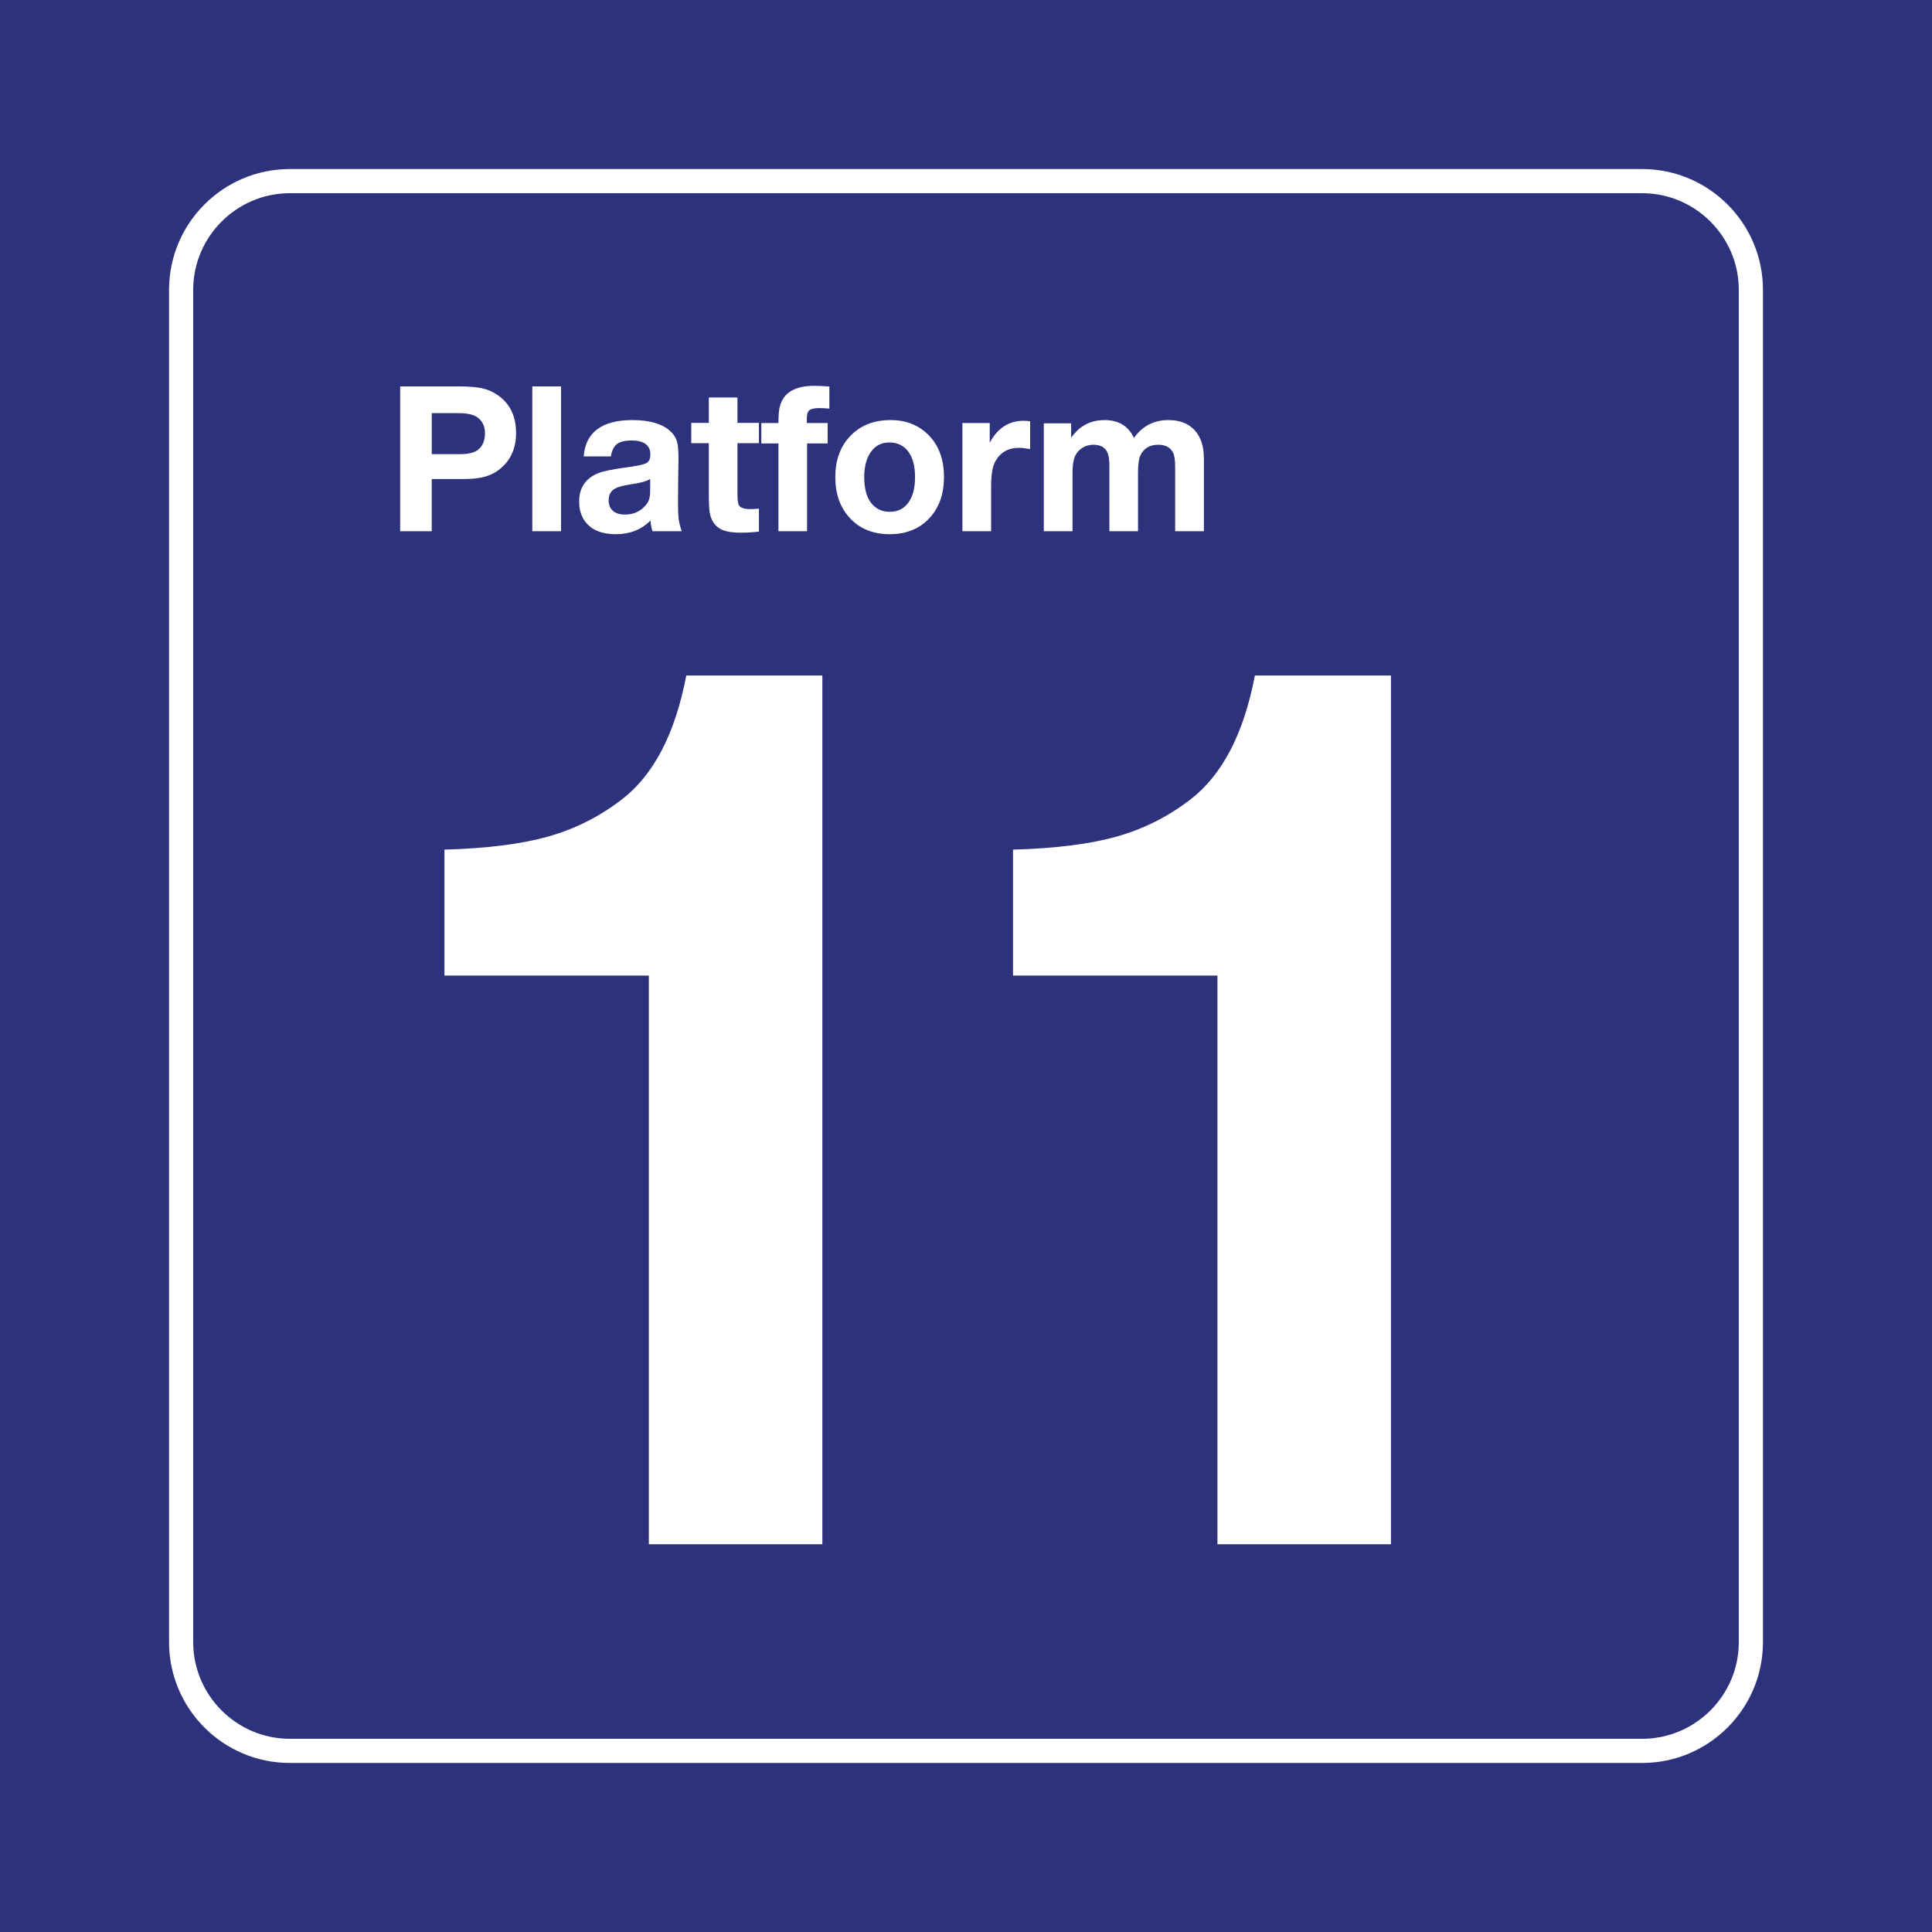 <?xml version="1.0" encoding="utf-8"?>
<!-- Generator: Adobe Illustrator 29.0.0, SVG Export Plug-In . SVG Version: 9.03 Build 54978)  -->
<svg version="1.0" xmlns="http://www.w3.org/2000/svg" xmlns:xlink="http://www.w3.org/1999/xlink" x="0px" y="0px"
	 viewBox="0 0 400 400" enable-background="new 0 0 400 400" xml:space="preserve">
<rect id="background-blue" fill="#2D327D" width="400" height="400"/>
<g id="content">
	<path id="frameWhite" fill="#FFFFFF" d="M340,40c11,0,20,9,20,20v280c0,11-9,20-20,20H60c-11,0-20-9-20-20V60c0-11,9-20,20-20H340
		 M340,35H60c-13.785,0-25,11.215-25,25v280c0,13.785,11.215,25,25,25h280c13.785,0,25-11.215,25-25V60
		C365,46.215,353.785,35,340,35L340,35z"/>
	<g>
		<path fill="#FFFFFF" d="M170.26,139.86v179.861h-35.923V201.987h-12.795h-12.795H96.322h-4.306v-26.081
			c8.775-0.246,15.931-1.148,21.468-2.707c5.536-1.557,10.599-4.1,15.193-7.627c6.643-5.085,11.112-13.656,13.41-25.712H170.26z"/>
		<path fill="#FFFFFF" d="M287.982,139.86v179.861h-35.923V201.987h-12.795H226.47h-12.426h-4.306v-26.081
			c8.775-0.246,15.931-1.148,21.468-2.707c5.536-1.557,10.599-4.1,15.193-7.627c6.643-5.085,11.112-13.656,13.41-25.712H287.982z"/>
	</g>
	<g>
		<path fill="#FFFFFF" d="M82.851,80h12.1c2.037,0,3.64,0.126,4.809,0.379s2.225,0.701,3.168,1.343
			c2.611,1.75,3.917,4.389,3.917,7.916c0,3.131-1.08,5.592-3.24,7.383c-0.916,0.766-1.962,1.316-3.138,1.651
			s-2.625,0.502-4.348,0.502h-6.727v10.808h-6.542V80z M89.393,85.537v8.49h5.845c1.736,0,2.987-0.308,3.753-0.923
			c0.943-0.766,1.415-1.894,1.415-3.384c0-1.504-0.547-2.625-1.641-3.363c-0.793-0.547-2.085-0.82-3.876-0.82H89.393z"/>
		<path fill="#FFFFFF" d="M116.155,80v29.982h-5.947V80H116.155z"/>
		<path fill="#FFFFFF" d="M141.154,109.982h-6.07c-0.26-0.875-0.39-1.62-0.39-2.235c-1.859,1.9-4.259,2.851-7.198,2.851
			c-2.297,0-4.088-0.533-5.373-1.6c-1.477-1.23-2.215-2.946-2.215-5.147c0-2.803,1.265-4.744,3.794-5.824
			c1.025-0.438,2.912-0.841,5.66-1.21c2.365-0.314,3.838-0.619,4.419-0.913s0.872-0.885,0.872-1.774
			c0-1.955-1.299-2.933-3.896-2.933c-1.381,0-2.389,0.246-3.025,0.738s-1.056,1.347-1.261,2.563h-5.619
			c0.178-2.488,1.114-4.365,2.81-5.629s4.108-1.897,7.239-1.897c3.459,0,6.016,0.704,7.67,2.112c0.766,0.656,1.275,1.36,1.528,2.112
			s0.379,1.941,0.379,3.568c0,0.342-0.021,1.846-0.062,4.512c-0.027,2.693-0.041,4.238-0.041,4.635c0,1.627,0.048,2.82,0.144,3.579
			S140.826,109.08,141.154,109.982z M134.612,99.175c-0.766,0.479-2.16,0.854-4.184,1.128c-1.422,0.219-2.447,0.499-3.076,0.841
			c-0.889,0.479-1.333,1.292-1.333,2.44c0,0.93,0.294,1.654,0.882,2.174s1.408,0.779,2.461,0.779c1.75,0,3.165-0.615,4.245-1.846
			c0.383-0.424,0.646-0.865,0.79-1.323s0.215-1.063,0.215-1.815V99.175z"/>
		<path fill="#FFFFFF" d="M157.13,87.547v4.204h-4.45v10.521c0,1.258,0.116,2.058,0.349,2.399c0.342,0.492,1.107,0.738,2.297,0.738
			c0.465,0,1.066-0.034,1.805-0.103v4.758c-1.34,0.15-2.57,0.226-3.691,0.226c-1.695,0-2.987-0.191-3.876-0.574
			c-1.381-0.615-2.242-1.736-2.584-3.363c-0.15-0.697-0.226-2.14-0.226-4.327V91.751h-3.63v-4.204h3.63v-5.25h5.927v5.25H157.13z"/>
		<path fill="#FFFFFF" d="M171.711,80.021v4.573c-0.738-0.068-1.422-0.103-2.051-0.103c-1.039,0-1.736,0.15-2.092,0.451
			s-0.533,0.896-0.533,1.784v0.861h4.327v4.225h-4.266v18.17h-5.927v-18.17h-3.548v-4.225h3.548c0-1.586,0.096-2.734,0.287-3.445
			c0.752-2.844,3.131-4.266,7.137-4.266C169.236,79.877,170.275,79.925,171.711,80.021z"/>
		<path fill="#FFFFFF" d="M184.405,86.973c3.254,0,5.913,1.08,7.978,3.24c2.037,2.133,3.056,4.977,3.056,8.531
			c0,3.678-1.087,6.61-3.261,8.798c-2.037,2.037-4.689,3.056-7.957,3.056c-3.486,0-6.262-1.135-8.326-3.404
			c-1.969-2.16-2.953-4.963-2.953-8.408c0-3.391,0.957-6.146,2.871-8.265C177.932,88.155,180.796,86.973,184.405,86.973z
			 M184.098,91.607c-1.572,0-2.823,0.636-3.753,1.907c-0.943,1.285-1.415,3.042-1.415,5.271c0,2.311,0.465,4.081,1.395,5.312
			c0.957,1.244,2.263,1.866,3.917,1.866c1.545,0,2.769-0.567,3.671-1.702c1.025-1.258,1.538-3.083,1.538-5.476
			c0-2.242-0.451-3.985-1.354-5.229C187.153,92.257,185.82,91.607,184.098,91.607z"/>
		<path fill="#FFFFFF" d="M213.28,87.219v5.763c-0.957-0.178-1.729-0.267-2.317-0.267c-2.215,0-3.842,0.93-4.881,2.789
			c-0.588,1.039-0.882,2.775-0.882,5.209v9.27h-5.947V87.588h5.66v4.081c1.613-3.035,3.958-4.553,7.034-4.553
			C212.33,87.116,212.774,87.15,213.28,87.219z"/>
		<path fill="#FFFFFF" d="M221.771,87.649v2.974c0.752-1.025,1.497-1.784,2.235-2.276c1.326-0.916,2.885-1.374,4.676-1.374
			c2.898,0,4.929,1.23,6.091,3.691c1.75-2.461,4.129-3.691,7.137-3.691c2.324,0,4.129,0.694,5.414,2.082s1.928,3.346,1.928,5.875
			v15.053h-5.947v-13.31c0-1.436-0.157-2.44-0.472-3.015c-0.561-1.053-1.572-1.579-3.035-1.579c-1.777,0-3.015,0.752-3.712,2.256
			c-0.314,0.67-0.472,1.866-0.472,3.589v12.059h-5.927V96.427c0-1.326-0.157-2.283-0.472-2.871c-0.506-0.984-1.449-1.477-2.83-1.477
			c-0.848,0-1.61,0.212-2.287,0.636s-1.186,1.005-1.528,1.743s-0.513,1.894-0.513,3.466v12.059h-5.947V87.649H221.771z"/>
	</g>
</g>
</svg>
